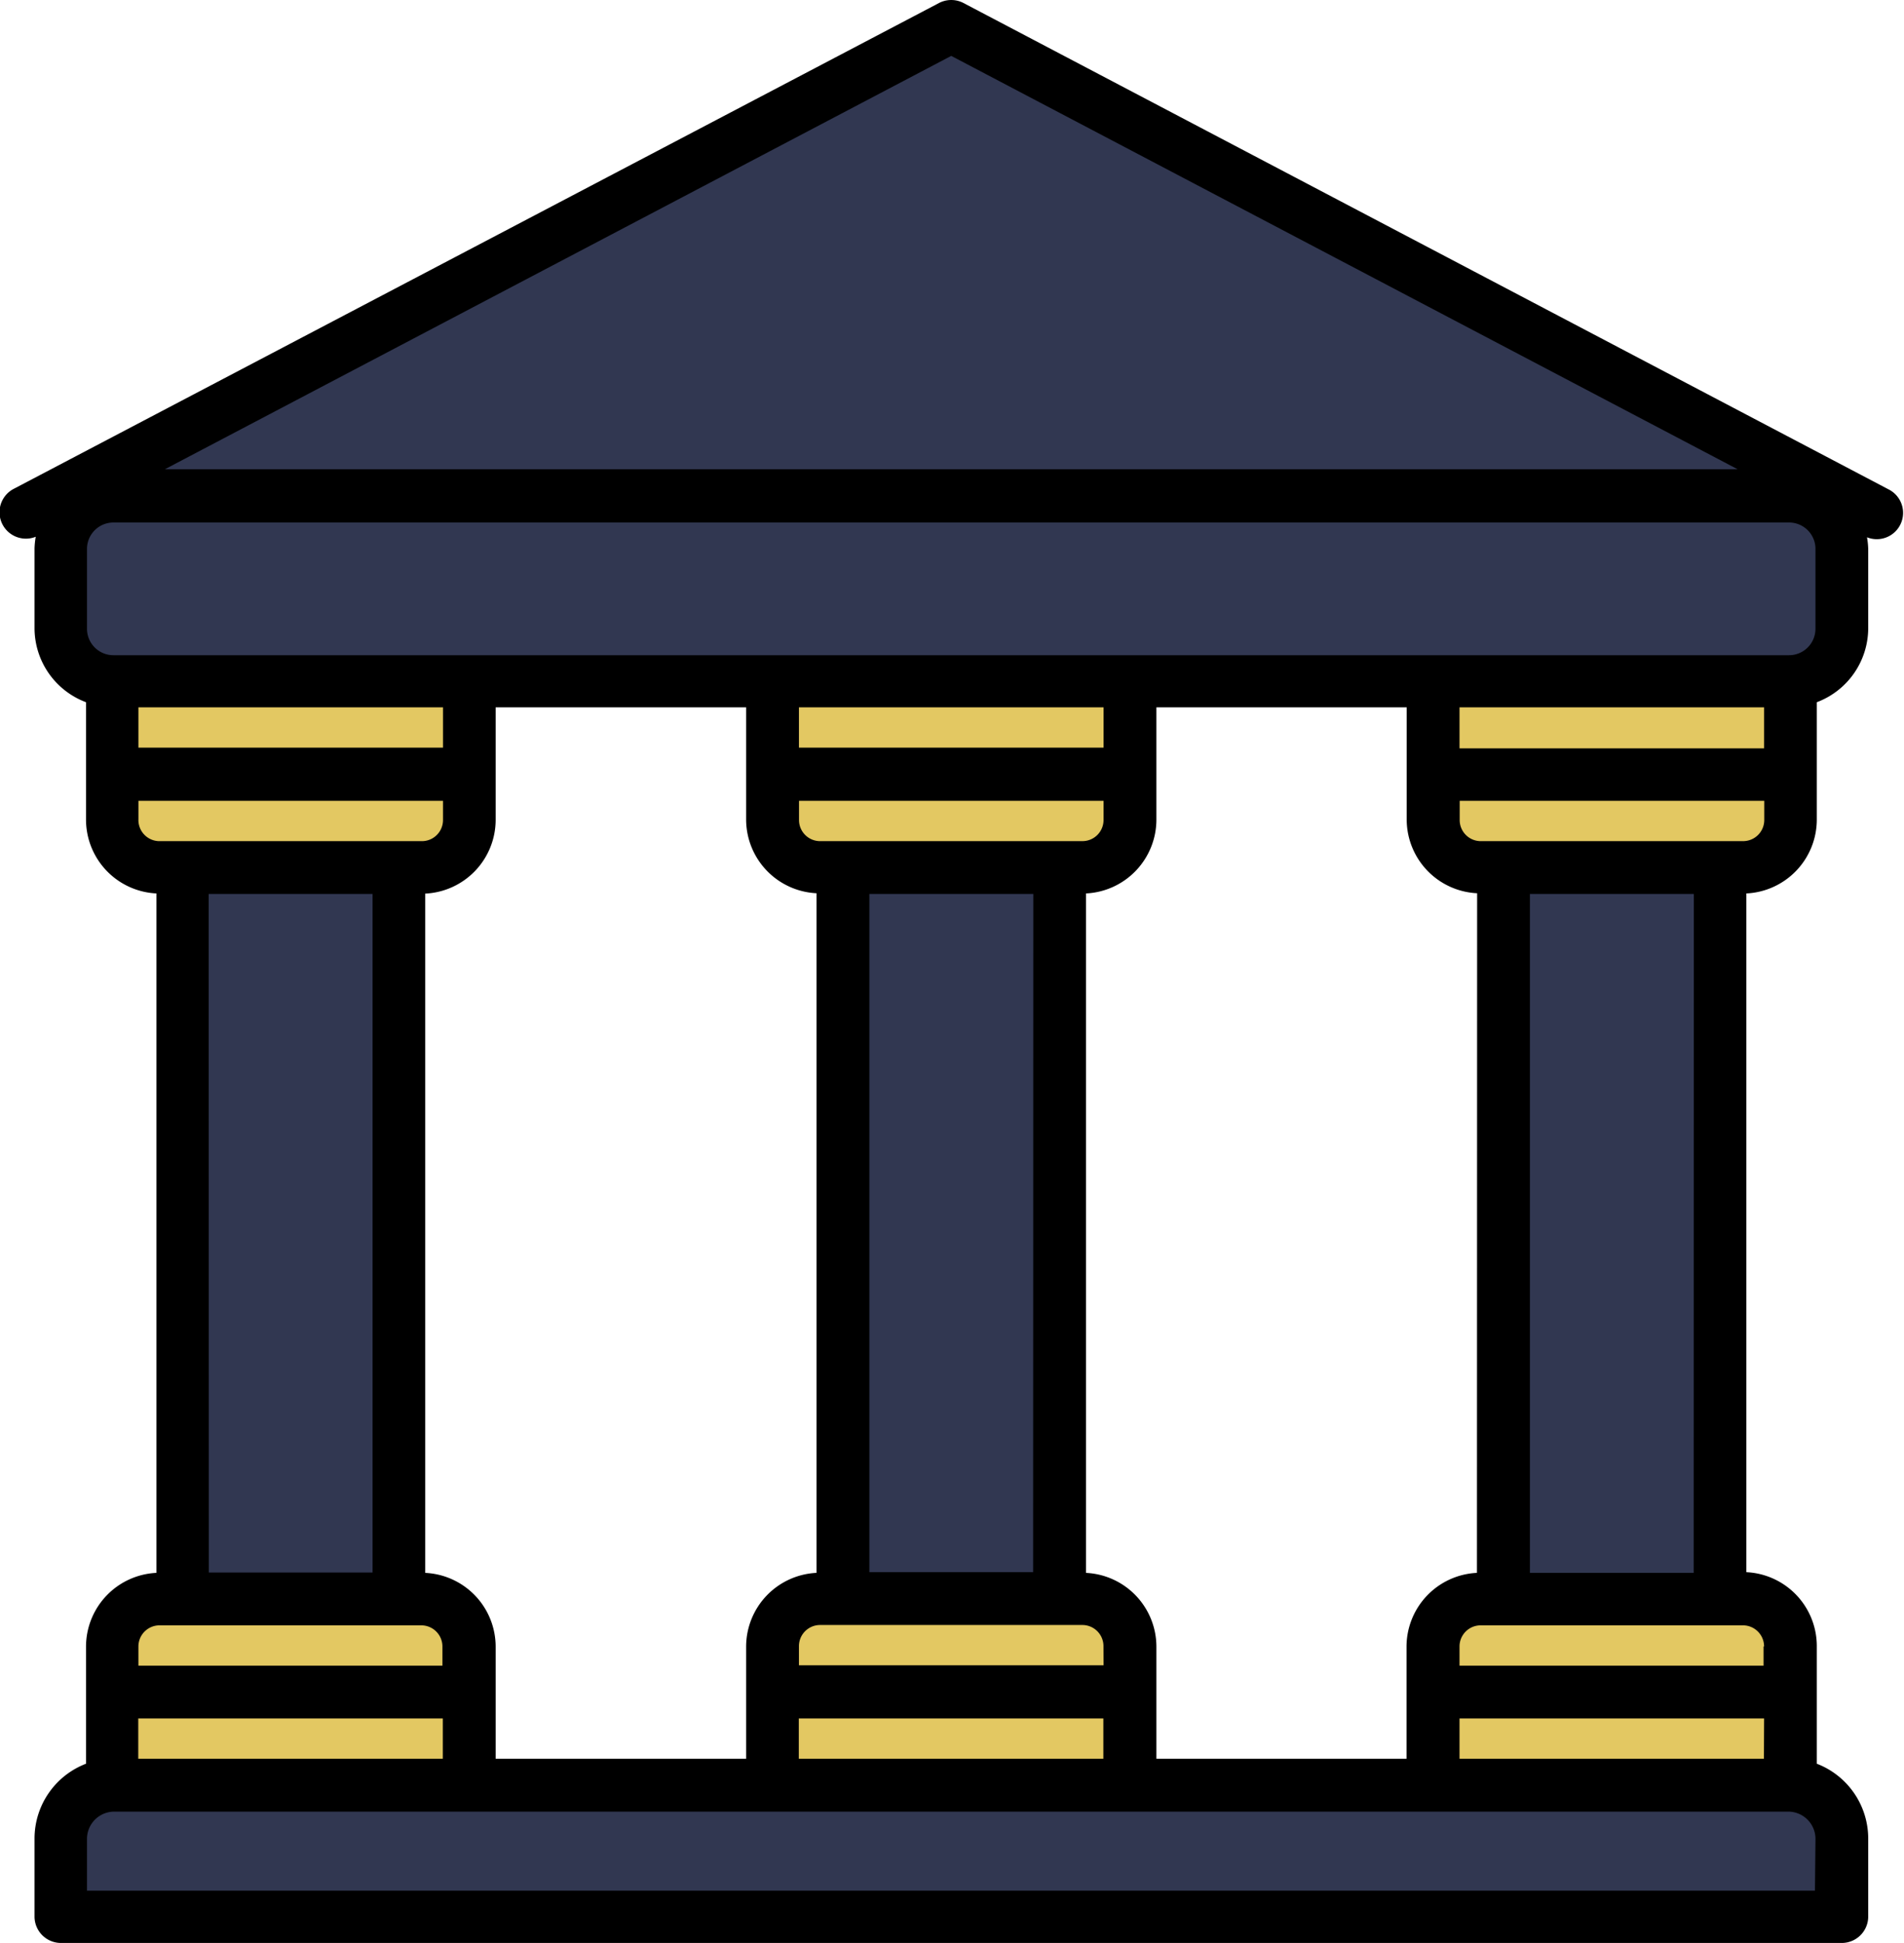 <svg xmlns="http://www.w3.org/2000/svg" width="78.403" height="80.001"><path data-name="Caminho 30" d="M7.511 35.721h8.924v30.114H7.511zm0 0" fill="#313751"/><path data-name="Caminho 31" d="M19.328 28.043v5.713a1.965 1.965 0 01-1.958 1.957H6.547a1.964 1.964 0 01-1.957-1.957v-5.713zm0 0" fill="#e3c862"/><path data-name="Caminho 32" d="M19.328 73.505V67.79a1.965 1.965 0 00-1.958-1.957H6.547a1.964 1.964 0 00-1.952 1.957v5.713zm0 0" fill="#e3c862"/><path data-name="Caminho 33" d="M34.712 35.721h8.924v30.114h-8.924zm0 0" fill="#313751"/><path data-name="Caminho 34" d="M46.528 28.043v5.713a1.964 1.964 0 01-1.957 1.957h-10.8a1.965 1.965 0 01-1.958-1.957v-5.713zm0 0" fill="#e3c862"/><path data-name="Caminho 35" d="M46.528 73.505V67.79a1.964 1.964 0 00-1.957-1.957h-10.8a1.965 1.965 0 00-1.958 1.957v5.713zm0 0" fill="#e3c862"/><path data-name="Caminho 36" d="M61.911 35.721h8.924v30.114h-8.924zm0 0" fill="#313751"/><path data-name="Caminho 37" d="M73.728 28.043v5.713a1.964 1.964 0 01-1.957 1.957H60.976a1.964 1.964 0 01-1.957-1.957v-5.713zm0 0" fill="#e3c862"/><path data-name="Caminho 38" d="M73.728 73.505V67.79a1.964 1.964 0 00-1.957-1.957H60.976a1.964 1.964 0 00-1.957 1.957v5.713zm0 0" fill="#e3c862"/><path data-name="Caminho 39" d="M77.252 21.084L39.17 1.061 1.088 21.084zm0 0" fill="#313751"/><path data-name="Caminho 40" d="M4.669 20.403h69a2.175 2.175 0 012.175 2.175v3.291a2.175 2.175 0 01-2.175 2.175h-69a2.175 2.175 0 01-2.175-2.175v-3.291a2.175 2.175 0 012.175-2.175zm0 0" fill="#313751"/><path data-name="Caminho 41" d="M75.846 78.935v-3.221a2.218 2.218 0 00-2.211-2.211H4.706a2.218 2.218 0 00-2.211 2.211v3.218zm0 0" fill="#313751"/><path data-name="Caminho 42" d="M1.472 22.101a3.19 3.19 0 00-.05.479v3.291a3.263 3.263 0 002.12 3.043v4.843a3.045 3.045 0 002.9 3.03v27.975a3.045 3.045 0 00-2.9 3.03v4.829a3.3 3.3 0 00-2.12 3.074v3.219a1.088 1.088 0 001.087 1.087h73.333a1.088 1.088 0 001.087-1.087v-3.219a3.3 3.3 0 00-2.117-3.074v-4.857a3.045 3.045 0 00-2.9-3.03V36.787a3.045 3.045 0 002.9-3.03v-4.843a3.262 3.262 0 002.117-3.045v-3.268a3.168 3.168 0 00-.05-.478 1.083 1.083 0 00.877-1.979L39.678.126a1.088 1.088 0 00-1.015 0L.581 20.12a1.087 1.087 0 00.891 1.981zm73.285.5v3.29a1.088 1.088 0 01-1.087 1.087h-69a1.088 1.088 0 01-1.088-1.087v-3.29a1.088 1.088 0 011.087-1.087h69a1.088 1.088 0 011.089 1.087zm-2.115 8.212H60.1v-1.689h12.542zm-2.9 33.949h-6.743V36.808h6.749zm-8.924 0a3.045 3.045 0 00-2.9 3.03v4.625h-10.3v-4.624a3.045 3.045 0 00-2.9-3.03V36.787a3.045 3.045 0 002.9-3.03v-4.633h10.307v4.625a3.045 3.045 0 002.9 3.03zm11.817 7.656H60.1v-1.66h12.542zm-39.742 0v-1.66h12.541v1.66zm-12.483 0v-4.625a3.044 3.044 0 00-2.9-3.03V36.794a3.045 3.045 0 002.9-3.03v-4.64h10.314v4.625a3.045 3.045 0 002.9 3.03v27.983a3.045 3.045 0 00-2.9 3.03v4.625zm-14.717 0v-1.66h12.541v1.66zm2.9-35.61h6.749v27.94H8.599zm9.649-7.684v1.66H5.699v-1.66zm27.2 0v1.66H32.899v-1.66zm0 39.445H32.899v-.79a.87.87 0 01.87-.87h10.8a.87.87 0 01.87.87zm-2.9-3.835h-6.743V36.808h6.75zm2.03-30.1h-10.8a.869.869 0 01-.87-.87v-.79h12.54v.79a.869.869 0 01-.871.869zM5.7 33.764v-.79h12.542v.79a.869.869 0 01-.87.87H6.547a.87.87 0 01-.848-.877zm.848 33.159h10.8a.87.87 0 01.87.87v.79H5.699v-.79a.871.871 0 01.848-.87zm68.188 10.925H3.582v-2.131a1.124 1.124 0 011.123-1.124h68.929a1.124 1.124 0 011.124 1.124zM72.62 67.793v.79H60.1v-.79a.87.87 0 01.87-.87h10.823a.87.87 0 01.848.87zm-.827-33.159H60.977a.869.869 0 01-.87-.87v-.79h12.542v.79a.87.87 0 01-.856.869zM39.17 2.301l32.383 17.021H6.787zm0 0"/></svg>